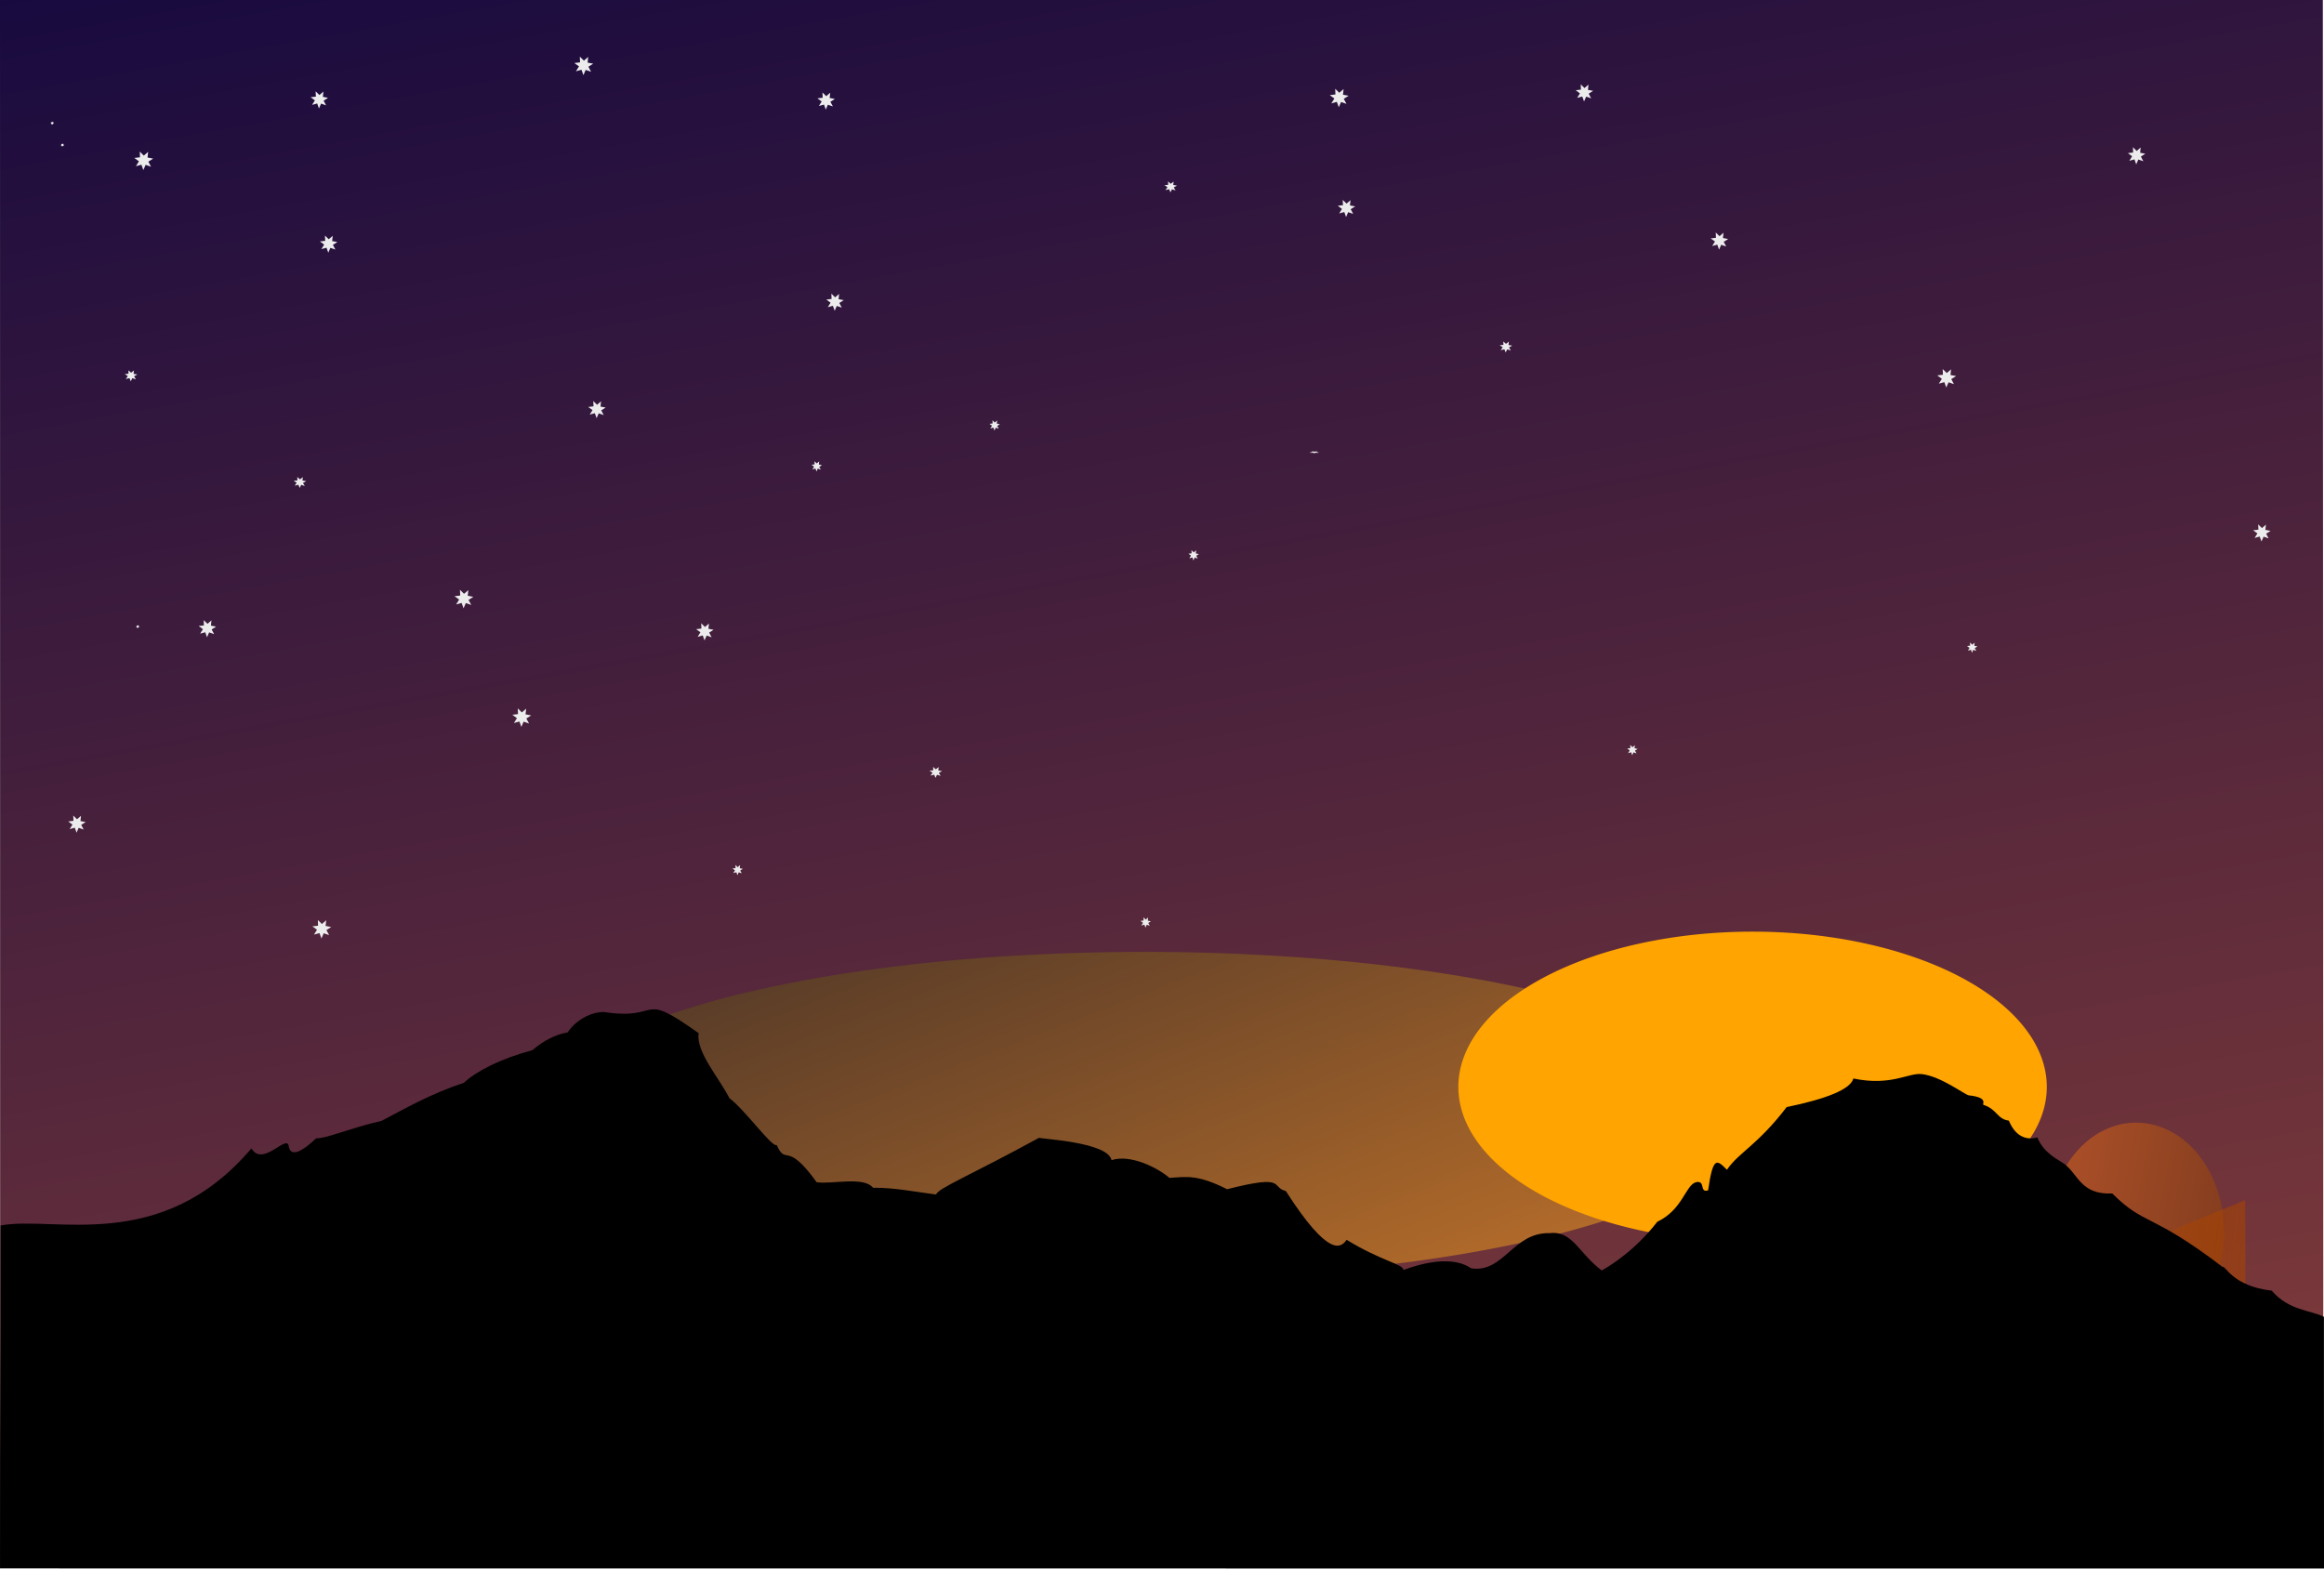 <?xml version="1.0" encoding="UTF-8"?>
<svg version="1.1" viewBox="0 0 2000 1350" xmlns="http://www.w3.org/2000/svg">
 <defs>
  <filter id="d" x="-.353" y="-.36" width="1.707" height="1.719" color-interpolation-filters="sRGB">
   <feGaussianBlur stdDeviation="88.385"/>
  </filter>
  <filter id="f" x="-.353" y="-.36" width="1.707" height="1.719" color-interpolation-filters="sRGB">
   <feGaussianBlur stdDeviation="88.385"/>
  </filter>
  <filter id="e" x="-.353" y="-.36" width="1.707" height="1.719" color-interpolation-filters="sRGB">
   <feGaussianBlur stdDeviation="88.385"/>
  </filter>
  <filter id="x" x="-.25" y="-.255" width="1.5" height="1.509" color-interpolation-filters="sRGB">
   <feGaussianBlur stdDeviation="62.574"/>
  </filter>
  <filter id="y" x="-.25" y="-.255" width="1.5" height="1.509" color-interpolation-filters="sRGB">
   <feGaussianBlur stdDeviation="62.574"/>
  </filter>
  <filter id="al" x="-.119" y="-.121" width="1.238" height="1.242" color-interpolation-filters="sRGB">
   <feGaussianBlur stdDeviation="29.745"/>
  </filter>
  <filter id="i" x="-.238" y="-.242" width="1.476" height="1.484" color-interpolation-filters="sRGB">
   <feGaussianBlur stdDeviation="59.501"/>
  </filter>
  <filter id="c" x="-.353" y="-.36" width="1.707" height="1.719" color-interpolation-filters="sRGB">
   <feGaussianBlur stdDeviation="88.385"/>
  </filter>
  <filter id="z" x="-.25" y="-.255" width="1.5" height="1.509" color-interpolation-filters="sRGB">
   <feGaussianBlur stdDeviation="62.574"/>
  </filter>
  <filter id="an" x="-.119" y="-.121" width="1.238" height="1.242" color-interpolation-filters="sRGB">
   <feGaussianBlur stdDeviation="29.745"/>
  </filter>
  <filter id="l" x="-.238" y="-.242" width="1.476" height="1.484" color-interpolation-filters="sRGB">
   <feGaussianBlur stdDeviation="59.501"/>
  </filter>
  <filter id="g" x="-.353" y="-.36" width="1.707" height="1.719" color-interpolation-filters="sRGB">
   <feGaussianBlur stdDeviation="88.385"/>
  </filter>
  <filter id="p" x="-.238" y="-.242" width="1.476" height="1.484" color-interpolation-filters="sRGB">
   <feGaussianBlur stdDeviation="59.501"/>
  </filter>
  <filter id="r" x="-.238" y="-.242" width="1.476" height="1.484" color-interpolation-filters="sRGB">
   <feGaussianBlur stdDeviation="59.501"/>
  </filter>
  <filter id="ab" x="-.25" y="-.255" width="1.5" height="1.509" color-interpolation-filters="sRGB">
   <feGaussianBlur stdDeviation="62.574"/>
  </filter>
  <filter id="ak" x="-.119" y="-.121" width="1.238" height="1.242" color-interpolation-filters="sRGB">
   <feGaussianBlur stdDeviation="29.745"/>
  </filter>
  <filter id="j" x="-.238" y="-.242" width="1.476" height="1.484" color-interpolation-filters="sRGB">
   <feGaussianBlur stdDeviation="59.501"/>
  </filter>
  <filter id="b" x="-.353" y="-.36" width="1.707" height="1.719" color-interpolation-filters="sRGB">
   <feGaussianBlur stdDeviation="88.385"/>
  </filter>
  <filter id="q" x="-.238" y="-.242" width="1.476" height="1.484" color-interpolation-filters="sRGB">
   <feGaussianBlur stdDeviation="59.501"/>
  </filter>
  <filter id="t" x="-.238" y="-.242" width="1.476" height="1.484" color-interpolation-filters="sRGB">
   <feGaussianBlur stdDeviation="59.501"/>
  </filter>
  <filter id="aa" x="-.25" y="-.255" width="1.5" height="1.509" color-interpolation-filters="sRGB">
   <feGaussianBlur stdDeviation="62.574"/>
  </filter>
  <filter id="am" x="-.119" y="-.121" width="1.238" height="1.242" color-interpolation-filters="sRGB">
   <feGaussianBlur stdDeviation="29.745"/>
  </filter>
  <filter id="m" x="-.238" y="-.242" width="1.476" height="1.484" color-interpolation-filters="sRGB">
   <feGaussianBlur stdDeviation="59.501"/>
  </filter>
  <filter id="h" x="-.353" y="-.36" width="1.707" height="1.719" color-interpolation-filters="sRGB">
   <feGaussianBlur stdDeviation="88.385"/>
  </filter>
  <filter id="n" x="-.238" y="-.242" width="1.476" height="1.484" color-interpolation-filters="sRGB">
   <feGaussianBlur stdDeviation="59.501"/>
  </filter>
  <filter id="u" x="-.238" y="-.242" width="1.476" height="1.484" color-interpolation-filters="sRGB">
   <feGaussianBlur stdDeviation="59.501"/>
  </filter>
  <filter id="w" x="-.25" y="-.255" width="1.5" height="1.509" color-interpolation-filters="sRGB">
   <feGaussianBlur stdDeviation="62.574"/>
  </filter>
  <filter id="aj" x="-.119" y="-.121" width="1.238" height="1.242" color-interpolation-filters="sRGB">
   <feGaussianBlur stdDeviation="29.745"/>
  </filter>
  <filter id="k" x="-.238" y="-.242" width="1.476" height="1.484" color-interpolation-filters="sRGB">
   <feGaussianBlur stdDeviation="59.501"/>
  </filter>
  <filter id="ao" x="-.353" y="-.36" width="1.707" height="1.719" color-interpolation-filters="sRGB">
   <feGaussianBlur stdDeviation="88.385"/>
  </filter>
  <filter id="o" x="-.238" y="-.242" width="1.476" height="1.484" color-interpolation-filters="sRGB">
   <feGaussianBlur stdDeviation="59.501"/>
  </filter>
  <filter id="s" x="-.238" y="-.242" width="1.476" height="1.484" color-interpolation-filters="sRGB">
   <feGaussianBlur stdDeviation="59.501"/>
  </filter>
  <filter id="v" x="-.25" y="-.255" width="1.5" height="1.509" color-interpolation-filters="sRGB">
   <feGaussianBlur stdDeviation="62.574"/>
  </filter>
  <filter id="ac" x="-.418" y="-.737" width="1.836" height="2.474" color-interpolation-filters="sRGB">
   <feGaussianBlur stdDeviation="252.66"/>
  </filter>
  <filter id="ai" x="-.694" y="-.63" width="2.389" height="2.26" color-interpolation-filters="sRGB">
   <feGaussianBlur stdDeviation="36.753"/>
  </filter>
  <filter id="ad" x="-.456" y="-.804" width="1.911" height="2.607" color-interpolation-filters="sRGB">
   <feGaussianBlur stdDeviation="275.562"/>
  </filter>
  <linearGradient id="af" x1="5054.1" x2="-2021.9" y1="375.54" y2="-2524.4" gradientUnits="userSpaceOnUse">
   <stop stop-color="#060200" offset="0"/>
   <stop stop-color="#dd6734" offset="1"/>
  </linearGradient>
  <linearGradient id="a" x1="1710" x2="920.38" y1="138.21" y2="30.116" gradientUnits="userSpaceOnUse">
   <stop stop-color="#a40" offset="0"/>
   <stop stop-color="#a40" stop-opacity="0" offset="1"/>
  </linearGradient>
  <linearGradient id="ah" x1="56.569" x2="525.28" y1="-386.1" y2="2430.2" gradientTransform="matrix(.977 0 0 1.06 846.91 -79.383)" gradientUnits="userSpaceOnUse">
   <stop stop-color="#16093f" offset="0"/>
   <stop stop-color="#dd6734" offset="1"/>
  </linearGradient>
  <filter id="ae" x="-.447" y="-.963" width="1.894" height="2.927">
   <feGaussianBlur stdDeviation="124.882"/>
  </filter>
  <linearGradient id="ag" x1="-120.29" x2="1758.1" y1="-2927.5" y2="-589.09" gradientUnits="userSpaceOnUse">
   <stop stop-color="#181a27" offset="0"/>
   <stop stop-color="#ff932b" offset="1"/>
  </linearGradient>
 </defs>
 <g transform="translate(-173.7 204.17)">
  <g transform="translate(169.71 88.893)">
   <path d="m3.991-293.06h1999l0.443 1341.9-1999.3-0.685z" fill="url(#ah)"/>
   <path transform="matrix(.713 0 0 .34 886.84 1111.4)" d="m868.57-1307.6a725.71 411.43 0 1 1 -1451.4 0 725.71 411.43 0 1 1 1451.4 0z" fill="url(#ag)" fill-rule="evenodd" filter="url(#ac)"/>
   <path transform="matrix(.755 0 0 .859 1631.2 -89.772)" d="m177.79 852.35a335.37 155.56 0 1 1 -670.74 0 335.37 155.56 0 1 1 670.74 0z" fill="#ffa400" filter="url(#ae)"/>
   <path transform="matrix(.104 0 0 .227 1827.5 1063.9)" d="m868.57-1307.6a725.71 411.43 0 1 1 -1451.4 0 725.71 411.43 0 1 1 1451.4 0z" fill="url(#af)" fill-rule="evenodd" filter="url(#ad)"/>
   <path transform="matrix(.769 0 0 .996 893.46 676.34)" d="m1355.8 63.795-126.29 40.362 16.868 32.337 43.709 31.587 66.479 35.729z" fill="url(#a)" filter="url(#ai)"/>
   <path d="m4.521 761.7c45.401-8.82 137.93 25.45 215.87-66.39 9.499 16.546 30.428-12.532 32.037-2.027 0.965 6.302 5.912 10.2 23.643-6.635 8.497 0.371 28.816-8.672 56.408-15.07 20.602-10.783 42.215-23.292 70.646-32.686 10.931-10.001 31.199-20.657 59.046-28.091 8.271-7.186 19.235-13.504 30.267-15.302 8.411-12.207 21.919-17.771 31.296-17.527 51.136 7.724 28.861-19.453 81.509 18.225-2.353 16.178 17.071 37.574 26.504 55.951 13.785 10.417 36.779 42.78 40.656 40.268 8.336 18.576 8.013-4.725 34.397 32.042 13.095 1.939 40.527-5.284 48.491 4.752 17.948-0.208 34.843 3.325 54.251 5.822 1.787-5.476 29.188-16.314 88.652-48.824 2.46 1.087 59.307 3.721 62.355 19.234 16.209-5.324 39.754 6.525 49.863 15.295 14.538-0.969 23.954-3.175 49.637 9.738 51.986-13.305 37.238-1.601 50.513 1.563 37.345 58.335 47.7 48.6 52.285 41.983 30.24 18.447 48.766 20.915 48.936 25.957 37.022-13.584 52.601-5.252 58.316-1.395 28.226 4.096 35.978-31.288 67.659-30.292 19.51-2.418 25.146 17.641 44.676 32.104 8.095-4.528 28.662-17.38 47.827-41.936 21.919-10.401 24.182-31.538 33.279-34.024 8.525-1.897 2.676 9.473 10.414 7.024 4.267-29.701 7.527-26.476 16.205-17.727 10.184-14.976 26.358-21.148 51.396-53.946 33.687-6.964 54.939-15.134 57.402-24.602 32.642 6.795 47.333-5.118 58.896-3.793 16.684 1.912 37.138 17.937 40.552 18.313 17.622 1.941 10.87 7.614 12.534 8.161 12.014 3.944 11.618 12.316 21.844 13.576 5.545 13.64 15.177 17.187 24.508 14.392 5.307 13.752 18.696 19.533 23.204 22.849 11.914 8.766 14.083 26.688 41.284 25.466 28.306 28.205 32.782 15.831 94.876 63.197 2.563-1.583 8.078 16.464 42.344 20.445 14.664 17.246 33.894 16.784 44.918 22.548 0 163.16 0.074 53.447 0.074 216.61-666.8 0-1333.2-0.107-2e3 -0.107 0-163.16 0.529-131.97 0.529-295.13z"/>
   <path transform="matrix(.026 0 0 .024 72.56 -166.64)" d="m-880.71-796.21-27.002-24.727-26.777 24.972 2.497-36.528-36.218-5.365 30.116-20.823-18.387-31.662 35.057 10.563 13.29-34.117 13.599 33.994 34.96-10.881-18.099 31.828 30.304 20.549-36.168 5.694z" fill="#f2f2f2" fill-rule="evenodd"/>
   <path transform="matrix(.026 0 0 .024 81.323 -147.85)" d="m-880.71-796.21-27.002-24.727-26.777 24.972 2.497-36.528-36.218-5.365 30.116-20.823-18.387-31.662 35.057 10.563 13.29-34.117 13.599 33.994 34.96-10.881-18.099 31.828 30.304 20.549-36.168 5.694z" fill="#f2f2f2" fill-rule="evenodd"/>
   <path transform="matrix(.026 0 0 .024 146.13 266.65)" d="m-880.71-796.21-27.002-24.727-26.777 24.972 2.497-36.528-36.218-5.365 30.116-20.823-18.387-31.662 35.057 10.563 13.29-34.117 13.599 33.994 34.96-10.881-18.099 31.828 30.304 20.549-36.168 5.694z" fill="#f2f2f2" fill-rule="evenodd"/>
   <path transform="matrix(.027 0 0 .027 179.62 -107.34)" d="m-1691.4-1564.8-172.13-59.077-72.445 166.95-61.134-171.41-175.69 47.45 95.898-154.67-146.64-107.78 180.72-21.459-7.165-181.85 129.45 127.91 137.71-118.98-19.292 180.96 178.88 33.48-153.51 97.744z" fill="#ececec" fill-rule="evenodd" filter="url(#v)"/>
   <path transform="matrix(.025 0 0 .025 763.04 -162.33)" d="m-1691.4-1564.8-172.13-59.077-72.445 166.95-61.134-171.41-175.69 47.45 95.898-154.67-146.64-107.78 180.72-21.459-7.165-181.85 129.45 127.91 137.71-118.98-19.292 180.96 178.88 33.48-153.51 97.744z" fill="#ececec" fill-rule="evenodd" filter="url(#s)"/>
   <path transform="matrix(.025 0 0 .025 1998.6 209.42)" d="m-1691.4-1564.8-172.13-59.077-72.445 166.95-61.134-171.41-175.69 47.45 95.898-154.67-146.64-107.78 180.72-21.459-7.165-181.85 129.45 127.91 137.71-118.98-19.292 180.96 178.88 33.48-153.51 97.744z" fill="#ececec" fill-rule="evenodd" filter="url(#o)"/>
   <path transform="matrix(.015 0 0 .015 735.71 134.6)" d="m-1691.4-1564.8-172.13-59.077-72.445 166.95-61.134-171.41-175.69 47.45 95.898-154.67-146.64-107.78 180.72-21.459-7.165-181.85 129.45 127.91 137.71-118.98-19.292 180.96 178.88 33.48-153.51 97.744z" fill="#ececec" fill-rule="evenodd" filter="url(#ao)"/>
   <path transform="matrix(.018 0 0 .016 843.91 399.75)" d="m-1691.4-1564.8-172.13-59.077-72.445 166.95-61.134-171.41-175.69 47.45 95.898-154.67-146.64-107.78 180.72-21.459-7.165-181.85 129.45 127.91 137.71-118.98-19.292 180.96 178.88 33.48-153.51 97.744z" fill="#ececec" fill-rule="evenodd" filter="url(#k)"/>
   <path transform="matrix(.025 0 0 .025 565.82 103.28)" d="m-1691.4-1564.8-172.13-59.077-72.445 166.95-61.134-171.41-175.69 47.45 95.898-154.67-146.64-107.78 180.72-21.459-7.165-181.85 129.45 127.91 137.71-118.98-19.292 180.96 178.88 33.48-153.51 97.744z" fill="#ececec" fill-rule="evenodd" filter="url(#aj)"/>
   <path transform="matrix(.027 0 0 .027 558.33 -189.05)" d="m-1691.4-1564.8-172.13-59.077-72.445 166.95-61.134-171.41-175.69 47.45 95.898-154.67-146.64-107.78 180.72-21.459-7.165-181.85 129.45 127.91 137.71-118.98-19.292 180.96 178.88 33.48-153.51 97.744z" fill="#ececec" fill-rule="evenodd" filter="url(#w)"/>
   <path transform="matrix(.025 0 0 .025 230.55 291.82)" d="m-1691.4-1564.8-172.13-59.077-72.445 166.95-61.134-171.41-175.69 47.45 95.898-154.67-146.64-107.78 180.72-21.459-7.165-181.85 129.45 127.91 137.71-118.98-19.292 180.96 178.88 33.48-153.51 97.744z" fill="#ececec" fill-rule="evenodd" filter="url(#u)"/>
   <path transform="matrix(.025 0 0 .025 770.7 10.84)" d="m-1691.4-1564.8-172.13-59.077-72.445 166.95-61.134-171.41-175.69 47.45 95.898-154.67-146.64-107.78 180.72-21.459-7.165-181.85 129.45 127.91 137.71-118.98-19.292 180.96 178.88 33.48-153.51 97.744z" fill="#ececec" fill-rule="evenodd" filter="url(#n)"/>
   <path transform="matrix(.015 0 0 .015 888.85 99.377)" d="m-1691.4-1564.8-172.13-59.077-72.445 166.95-61.134-171.41-175.69 47.45 95.898-154.67-146.64-107.78 180.72-21.459-7.165-181.85 129.45 127.91 137.71-118.98-19.292 180.96 178.88 33.48-153.51 97.744z" fill="#ececec" fill-rule="evenodd" filter="url(#h)"/>
   <path transform="matrix(.018 0 0 .016 1046.1 -104.18)" d="m-1691.4-1564.8-172.13-59.077-72.445 166.95-61.134-171.41-175.69 47.45 95.898-154.67-146.64-107.78 180.72-21.459-7.165-181.85 129.45 127.91 137.71-118.98-19.292 180.96 178.88 33.48-153.51 97.744z" fill="#ececec" fill-rule="evenodd" filter="url(#m)"/>
   <path transform="matrix(.025 0 0 .025 118.28 460.02)" d="m-1691.4-1564.8-172.13-59.077-72.445 166.95-61.134-171.41-175.69 47.45 95.898-154.67-146.64-107.78 180.72-21.459-7.165-181.85 129.45 127.91 137.71-118.98-19.292 180.96 178.88 33.48-153.51 97.744z" fill="#ececec" fill-rule="evenodd" filter="url(#am)"/>
   <path transform="matrix(.027 0 0 .027 1731.2 79.815)" d="m-1691.4-1564.8-172.13-59.077-72.445 166.95-61.134-171.41-175.69 47.45 95.898-154.67-146.64-107.78 180.72-21.459-7.165-181.85 129.45 127.91 137.71-118.98-19.292 180.96 178.88 33.48-153.51 97.744z" fill="#ececec" fill-rule="evenodd" filter="url(#aa)"/>
   <path transform="matrix(.025 0 0 .025 1531.8 -41.791)" d="m-1691.4-1564.8-172.13-59.077-72.445 166.95-61.134-171.41-175.69 47.45 95.898-154.67-146.64-107.78 180.72-21.459-7.165-181.85 129.45 127.91 137.71-118.98-19.292 180.96 178.88 33.48-153.51 97.744z" fill="#ececec" fill-rule="evenodd" filter="url(#t)"/>
   <path transform="matrix(.025 0 0 .025 658.69 294.54)" d="m-1691.4-1564.8-172.13-59.077-72.445 166.95-61.134-171.41-175.69 47.45 95.898-154.67-146.64-107.78 180.72-21.459-7.165-181.85 129.45 127.91 137.71-118.98-19.292 180.96 178.88 33.48-153.51 97.744z" fill="#ececec" fill-rule="evenodd" filter="url(#q)"/>
   <path transform="matrix(.015 0 0 .003 1164 101.46)" d="m-1691.4-1564.8-172.13-59.077-72.445 166.95-61.134-171.41-175.69 47.45 95.898-154.67-146.64-107.78 180.72-21.459-7.165-181.85 129.45 127.91 137.71-118.98-19.292 180.96 178.88 33.48-153.51 97.744z" fill="#ececec" fill-rule="evenodd" filter="url(#b)"/>
   <path transform="matrix(.018 0 0 .016 151.38 58.415)" d="m-1691.4-1564.8-172.13-59.077-72.445 166.95-61.134-171.41-175.69 47.45 95.898-154.67-146.64-107.78 180.72-21.459-7.165-181.85 129.45 127.91 137.71-118.98-19.292 180.96 178.88 33.48-153.51 97.744z" fill="#ececec" fill-rule="evenodd" filter="url(#j)"/>
   <path transform="matrix(.025 0 0 .025 1415.6 -169.31)" d="m-1691.4-1564.8-172.13-59.077-72.445 166.95-61.134-171.41-175.69 47.45 95.898-154.67-146.64-107.78 180.72-21.459-7.165-181.85 129.45 127.91 137.71-118.98-19.292 180.96 178.88 33.48-153.51 97.744z" fill="#ececec" fill-rule="evenodd" filter="url(#ak)"/>
   <path transform="matrix(.027 0 0 .027 455.19 269.84)" d="m-1691.4-1564.8-172.13-59.077-72.445 166.95-61.134-171.41-175.69 47.45 95.898-154.67-146.64-107.78 180.72-21.459-7.165-181.85 129.45 127.91 137.71-118.98-19.292 180.96 178.88 33.48-153.51 97.744z" fill="#ececec" fill-rule="evenodd" filter="url(#ab)"/>
   <path transform="matrix(.025 0 0 .025 1210.8 -69.86)" d="m-1691.4-1564.8-172.13-59.077-72.445 166.95-61.134-171.41-175.69 47.45 95.898-154.67-146.64-107.78 180.72-21.459-7.165-181.85 129.45 127.91 137.71-118.98-19.292 180.96 178.88 33.48-153.51 97.744z" fill="#ececec" fill-rule="evenodd" filter="url(#r)"/>
   <path transform="matrix(.025 0 0 .025 334.9 -39.165)" d="m-1691.4-1564.8-172.13-59.077-72.445 166.95-61.134-171.41-175.69 47.45 95.898-154.67-146.64-107.78 180.72-21.459-7.165-181.85 129.45 127.91 137.71-118.98-19.292 180.96 178.88 33.48-153.51 97.744z" fill="#ececec" fill-rule="evenodd" filter="url(#p)"/>
   <path transform="matrix(.015 0 0 .015 1060.1 211.14)" d="m-1691.4-1564.8-172.13-59.077-72.445 166.95-61.134-171.41-175.69 47.45 95.898-154.67-146.64-107.78 180.72-21.459-7.165-181.85 129.45 127.91 137.71-118.98-19.292 180.96 178.88 33.48-153.51 97.744z" fill="#ececec" fill-rule="evenodd" filter="url(#g)"/>
   <path transform="matrix(.018 0 0 .016 1334.6 33.585)" d="m-1691.4-1564.8-172.13-59.077-72.445 166.95-61.134-171.41-175.69 47.45 95.898-154.67-146.64-107.78 180.72-21.459-7.165-181.85 129.45 127.91 137.71-118.98-19.292 180.96 178.88 33.48-153.51 97.744z" fill="#ececec" fill-rule="evenodd" filter="url(#l)"/>
   <path transform="matrix(.025 0 0 .025 1890.8 -115.18)" d="m-1691.4-1564.8-172.13-59.077-72.445 166.95-61.134-171.41-175.69 47.45 95.898-154.67-146.64-107.78 180.72-21.459-7.165-181.85 129.45 127.91 137.71-118.98-19.292 180.96 178.88 33.48-153.51 97.744z" fill="#ececec" fill-rule="evenodd" filter="url(#an)"/>
   <path transform="matrix(.027 0 0 .027 332.87 554.01)" d="m-1691.4-1564.8-172.13-59.077-72.445 166.95-61.134-171.41-175.69 47.45 95.898-154.67-146.64-107.78 180.72-21.459-7.165-181.85 129.45 127.91 137.71-118.98-19.292 180.96 178.88 33.48-153.51 97.744z" fill="#ececec" fill-rule="evenodd" filter="url(#z)"/>
   <path transform="matrix(.015 0 0 .015 667.65 482.07)" d="m-1691.4-1564.8-172.13-59.077-72.445 166.95-61.134-171.41-175.69 47.45 95.898-154.67-146.64-107.78 180.72-21.459-7.165-181.85 129.45 127.91 137.71-118.98-19.292 180.96 178.88 33.48-153.51 97.744z" fill="#ececec" fill-rule="evenodd" filter="url(#c)"/>
   <path transform="matrix(.018 0 0 .016 296.73 150.21)" d="m-1691.4-1564.8-172.13-59.077-72.445 166.95-61.134-171.41-175.69 47.45 95.898-154.67-146.64-107.78 180.72-21.459-7.165-181.85 129.45 127.91 137.71-118.98-19.292 180.96 178.88 33.48-153.51 97.744z" fill="#ececec" fill-rule="evenodd" filter="url(#i)"/>
   <path transform="matrix(.025 0 0 .025 326.89 -163.29)" d="m-1691.4-1564.8-172.13-59.077-72.445 166.95-61.134-171.41-175.69 47.45 95.898-154.67-146.64-107.78 180.72-21.459-7.165-181.85 129.45 127.91 137.71-118.98-19.292 180.96 178.88 33.48-153.51 97.744z" fill="#ececec" fill-rule="evenodd" filter="url(#al)"/>
   <path transform="matrix(.027 0 0 .027 504.93 371.89)" d="m-1691.4-1564.8-172.13-59.077-72.445 166.95-61.134-171.41-175.69 47.45 95.898-154.67-146.64-107.78 180.72-21.459-7.165-181.85 129.45 127.91 137.71-118.98-19.292 180.96 178.88 33.48-153.51 97.744z" fill="#ececec" fill-rule="evenodd" filter="url(#y)"/>
   <path transform="matrix(.027 0 0 .027 1208.4 -161.42)" d="m-1691.4-1564.8-172.13-59.077-72.445 166.95-61.134-171.41-175.69 47.45 95.898-154.67-146.64-107.78 180.72-21.459-7.165-181.85 129.45 127.91 137.71-118.98-19.292 180.96 178.88 33.48-153.51 97.744z" fill="#ececec" fill-rule="evenodd" filter="url(#x)"/>
   <path transform="matrix(.015 0 0 .015 1018.8 527.19)" d="m-1691.4-1564.8-172.13-59.077-72.445 166.95-61.134-171.41-175.69 47.45 95.898-154.67-146.64-107.78 180.72-21.459-7.165-181.85 129.45 127.91 137.71-118.98-19.292 180.96 178.88 33.48-153.51 97.744z" fill="#ececec" fill-rule="evenodd" filter="url(#e)"/>
   <path transform="matrix(.015 0 0 .015 1437.7 378.83)" d="m-1691.4-1564.8-172.13-59.077-72.445 166.95-61.134-171.41-175.69 47.45 95.898-154.67-146.64-107.78 180.72-21.459-7.165-181.85 129.45 127.91 137.71-118.98-19.292 180.96 178.88 33.48-153.51 97.744z" fill="#ececec" fill-rule="evenodd" filter="url(#f)"/>
   <path transform="matrix(.015 0 0 .015 1730.1 290.61)" d="m-1691.4-1564.8-172.13-59.077-72.445 166.95-61.134-171.41-175.69 47.45 95.898-154.67-146.64-107.78 180.72-21.459-7.165-181.85 129.45 127.91 137.71-118.98-19.292 180.96 178.88 33.48-153.51 97.744z" fill="#ececec" fill-rule="evenodd" filter="url(#d)"/>
  </g>
 </g>
</svg>

